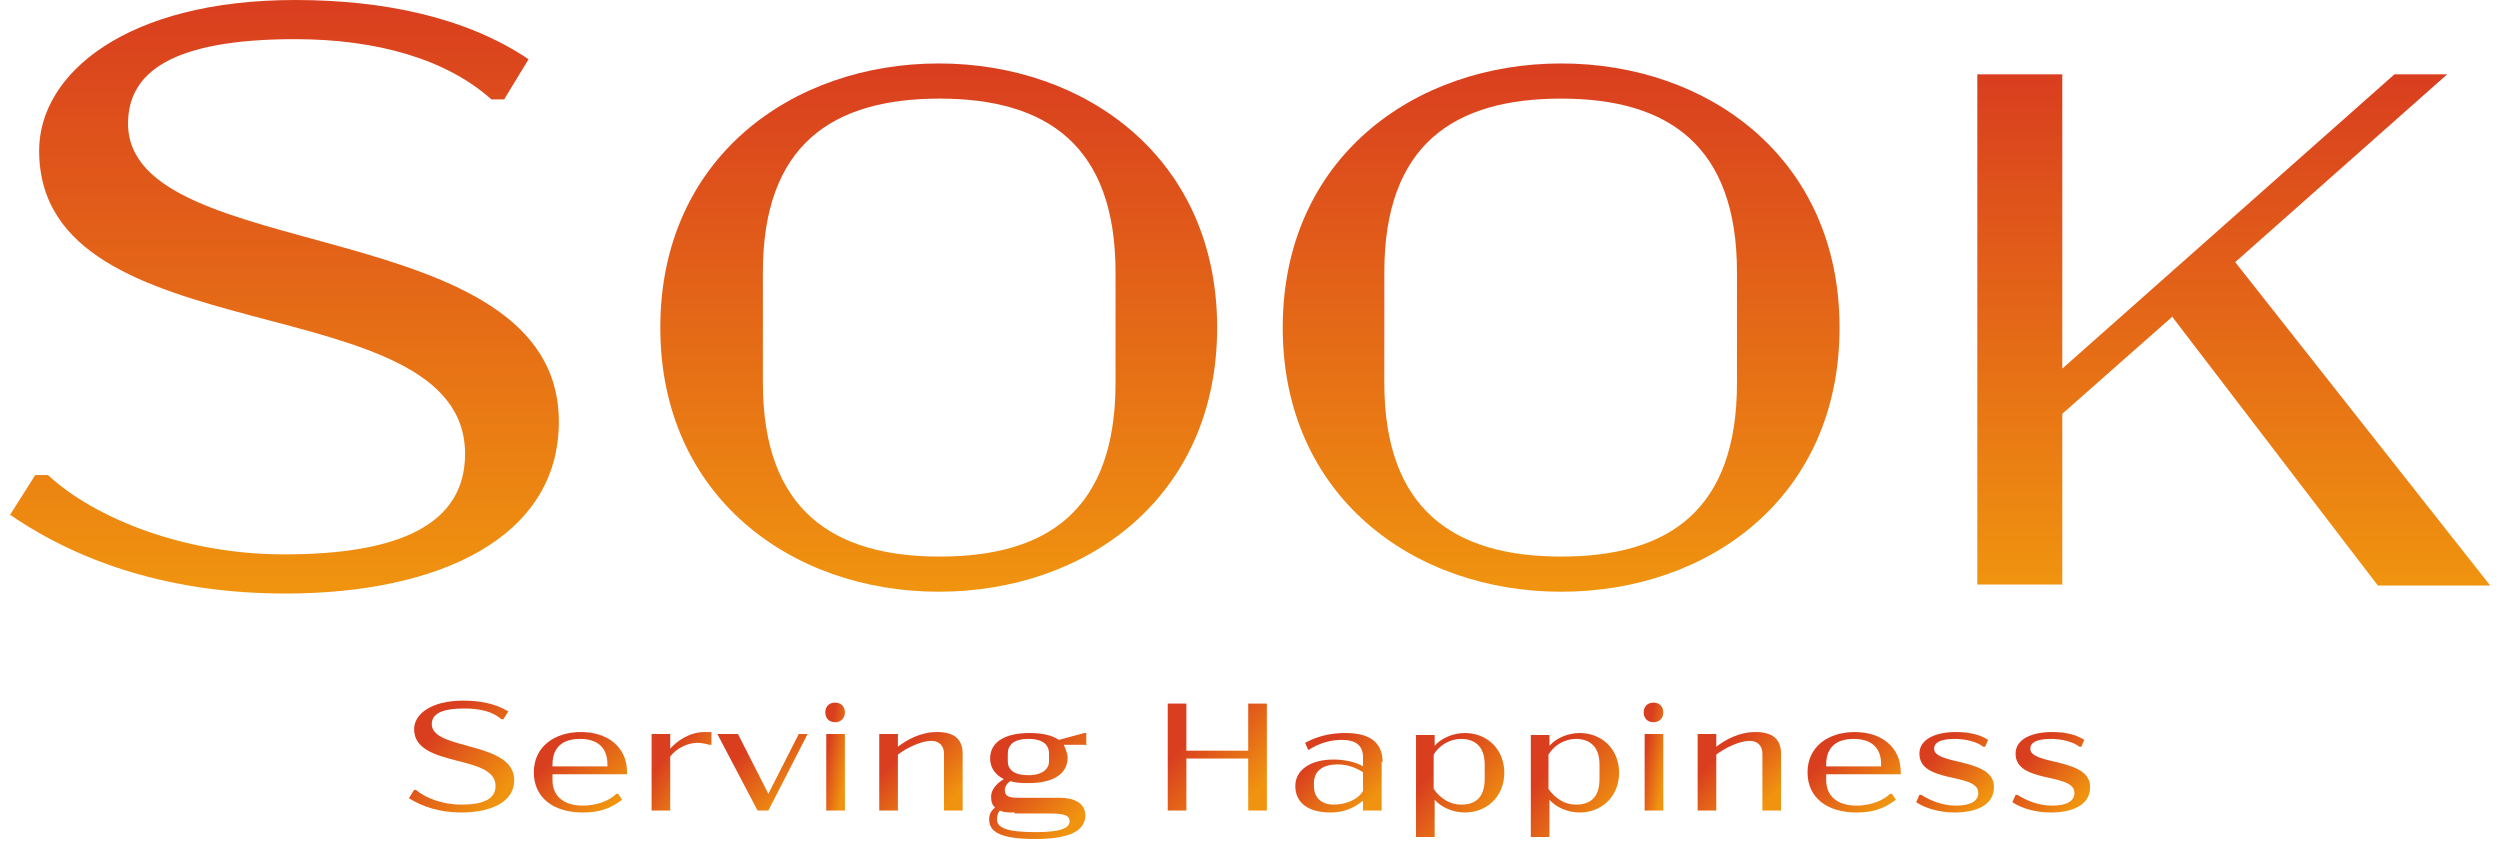 <svg width="197" height="67" viewBox="0 0 197 67" fill="none" xmlns="http://www.w3.org/2000/svg">
<path d="M32.246 62.865L32.632 62.247H32.787C33.483 62.865 34.875 63.407 36.344 63.407C38.123 63.407 39.05 62.943 39.05 61.938C39.05 59.386 32.632 60.546 32.632 57.453C32.632 56.293 33.947 55.21 36.499 55.21C37.813 55.21 39.05 55.442 40.056 56.061L39.669 56.679H39.514C38.818 56.061 37.813 55.829 36.576 55.829C34.72 55.829 34.024 56.293 34.024 57.066C34.024 59.154 40.52 58.38 40.52 61.474C40.52 63.175 38.741 64.025 36.344 64.025C34.643 64.025 33.251 63.561 32.169 62.865H32.246Z" fill="url(#paint0_linear_1758_22742)"/>
<path d="M43.536 61.01V61.474C43.536 62.633 44.309 63.484 45.933 63.484C46.861 63.484 47.943 63.175 48.562 62.556H48.716L49.026 63.02C48.098 63.716 47.247 64.025 45.933 64.025C43.613 64.025 42.066 62.865 42.066 60.855C42.066 58.844 43.69 57.685 45.778 57.685C47.866 57.685 49.412 58.844 49.412 60.855V61.01H43.613H43.536ZM43.536 60.236V60.391H47.866V60.236C47.866 58.844 47.015 58.226 45.701 58.226C44.386 58.226 43.536 58.844 43.536 60.236Z" fill="url(#paint1_linear_1758_22742)"/>
<path d="M56.062 57.762V58.69H55.907C55.907 58.69 55.366 58.535 54.98 58.535C54.129 58.535 53.278 58.999 52.814 59.618V63.871H51.345V57.839H52.814V58.999C53.278 58.458 54.284 57.685 55.521 57.685C55.753 57.685 55.907 57.685 56.062 57.685V57.762Z" fill="url(#paint2_linear_1758_22742)"/>
<path d="M63.64 57.839L60.547 63.87H59.696L56.526 57.839H58.15L60.547 62.556L62.944 57.839H63.562H63.64Z" fill="url(#paint3_linear_1758_22742)"/>
<path d="M65.032 56.138C65.032 55.674 65.341 55.365 65.805 55.365C66.269 55.365 66.578 55.674 66.578 56.138C66.578 56.602 66.269 56.911 65.805 56.911C65.341 56.911 65.032 56.602 65.032 56.138ZM65.109 57.839H66.578V63.871H65.109V57.839Z" fill="url(#paint4_linear_1758_22742)"/>
<path d="M75.857 59.386V63.871H74.388V59.386C74.388 58.767 74.001 58.38 73.383 58.38C72.61 58.38 71.45 58.922 70.754 59.463V63.871H69.285V57.839H70.754V58.844C71.45 58.303 72.532 57.685 73.847 57.685C75.161 57.685 75.857 58.226 75.857 59.386Z" fill="url(#paint5_linear_1758_22742)"/>
<path d="M85.523 58.69H83.822C83.822 58.69 84.131 59.309 84.131 59.695C84.131 61.087 82.816 61.706 81.115 61.706C80.574 61.706 80.033 61.706 79.646 61.551C79.337 61.706 79.182 62.015 79.182 62.247C79.182 62.633 79.337 62.865 80.187 62.865H83.512C84.595 62.865 85.523 63.252 85.523 64.257C85.523 65.572 84.053 66.113 81.579 66.113C78.873 66.113 77.945 65.572 77.945 64.567C77.945 64.18 78.1 63.871 78.409 63.639C78.177 63.407 78.1 63.175 78.1 62.788C78.1 62.092 78.718 61.628 79.105 61.396C78.486 61.087 78.022 60.546 78.022 59.772C78.022 58.381 79.337 57.762 81.115 57.762C82.043 57.762 82.894 57.917 83.435 58.303L85.445 57.762H85.6V58.767L85.523 58.69ZM79.955 64.025C79.491 64.025 79.105 64.025 78.795 63.871C78.641 64.025 78.563 64.257 78.563 64.567C78.563 65.263 79.414 65.572 81.656 65.572C83.744 65.572 84.285 65.185 84.285 64.721C84.285 64.335 84.053 64.103 82.739 64.103H79.955V64.025ZM82.662 59.386C82.662 58.767 82.275 58.226 81.038 58.226C79.801 58.226 79.414 58.767 79.414 59.386V60.004C79.414 60.623 79.878 61.087 81.038 61.087C82.198 61.087 82.662 60.546 82.662 60.004V59.386Z" fill="url(#paint6_linear_1758_22742)"/>
<path d="M99.828 55.442V63.87H98.359V59.772H93.487V63.87H92.018V55.442H93.487V59.154H98.359V55.442H99.828Z" fill="url(#paint7_linear_1758_22742)"/>
<path d="M108.875 60.004V63.871H107.406V63.097C106.632 63.716 105.859 64.025 104.854 64.025C103.076 64.025 102.07 63.252 102.07 61.938C102.07 60.7 103.23 59.85 105.086 59.85C106.014 59.85 106.942 60.082 107.406 60.391V59.695C107.406 58.69 106.787 58.303 105.705 58.303C104.777 58.303 103.849 58.612 103.153 59.077H103.076L102.844 58.535C103.694 58.071 104.699 57.762 106.014 57.762C107.792 57.762 108.952 58.381 108.952 60.082L108.875 60.004ZM107.406 62.324V60.855C106.942 60.546 106.246 60.236 105.395 60.236C104.313 60.236 103.539 60.7 103.539 61.706V61.938C103.539 62.943 104.235 63.407 105.086 63.407C106.014 63.407 107.019 63.02 107.406 62.324Z" fill="url(#paint8_linear_1758_22742)"/>
<path d="M118.541 60.855C118.541 62.865 117.072 64.025 115.448 64.025C114.52 64.025 113.592 63.639 113.051 63.02V65.958H111.582V57.917H113.051V58.767C113.592 58.149 114.52 57.762 115.448 57.762C117.072 57.762 118.541 58.922 118.541 60.932V60.855ZM116.994 60.236C116.994 58.69 116.066 58.226 115.139 58.226C114.288 58.226 113.437 58.69 112.973 59.463V62.169C113.515 62.943 114.288 63.407 115.139 63.407C116.066 63.407 116.994 63.02 116.994 61.396V60.159V60.236Z" fill="url(#paint9_linear_1758_22742)"/>
<path d="M127.588 60.855C127.588 62.865 126.119 64.025 124.495 64.025C123.567 64.025 122.639 63.639 122.098 63.02V65.958H120.628V57.917H122.098V58.767C122.639 58.149 123.567 57.762 124.495 57.762C126.119 57.762 127.588 58.922 127.588 60.932V60.855ZM126.041 60.236C126.041 58.69 125.113 58.226 124.185 58.226C123.335 58.226 122.484 58.69 122.02 59.463V62.169C122.562 62.943 123.335 63.407 124.185 63.407C125.113 63.407 126.041 63.02 126.041 61.396V60.159V60.236Z" fill="url(#paint10_linear_1758_22742)"/>
<path d="M129.521 56.138C129.521 55.674 129.83 55.365 130.294 55.365C130.758 55.365 131.067 55.674 131.067 56.138C131.067 56.602 130.758 56.911 130.294 56.911C129.83 56.911 129.521 56.602 129.521 56.138ZM129.598 57.839H131.067V63.871H129.598V57.839Z" fill="url(#paint11_linear_1758_22742)"/>
<path d="M140.347 59.386V63.871H138.877V59.386C138.877 58.767 138.491 58.38 137.872 58.38C137.099 58.38 135.939 58.922 135.243 59.463V63.871H133.774V57.839H135.243V58.844C135.939 58.303 137.022 57.685 138.336 57.685C139.651 57.685 140.347 58.226 140.347 59.386Z" fill="url(#paint12_linear_1758_22742)"/>
<path d="M143.903 61.01V61.474C143.903 62.633 144.677 63.484 146.3 63.484C147.228 63.484 148.311 63.175 148.929 62.556H149.084L149.393 63.02C148.465 63.716 147.615 64.025 146.3 64.025C143.981 64.025 142.434 62.865 142.434 60.855C142.434 58.844 144.058 57.685 146.146 57.685C148.233 57.685 149.78 58.844 149.78 60.855V61.01H143.981H143.903ZM143.903 60.236V60.391H148.233V60.236C148.233 58.844 147.383 58.226 146.068 58.226C144.754 58.226 143.903 58.844 143.903 60.236Z" fill="url(#paint13_linear_1758_22742)"/>
<path d="M151.017 63.175L151.249 62.633H151.404C152.1 63.097 153.105 63.484 154.11 63.484C155.347 63.484 155.889 63.097 155.889 62.479C155.889 60.855 151.249 61.783 151.249 59.386C151.249 58.226 152.564 57.685 154.11 57.685C155.038 57.685 155.966 57.839 156.662 58.303L156.43 58.844H156.275C155.811 58.458 154.884 58.226 154.033 58.226C152.873 58.226 152.409 58.535 152.409 58.999C152.409 60.314 157.126 59.695 157.126 62.015C157.126 63.484 155.657 64.025 154.033 64.025C152.873 64.025 151.713 63.716 150.94 63.175H151.017Z" fill="url(#paint14_linear_1758_22742)"/>
<path d="M158.595 63.175L158.827 62.633H158.982C159.677 63.097 160.683 63.484 161.688 63.484C162.925 63.484 163.466 63.097 163.466 62.479C163.466 60.855 158.827 61.783 158.827 59.386C158.827 58.226 160.141 57.685 161.688 57.685C162.616 57.685 163.544 57.839 164.24 58.303L164.008 58.844H163.853C163.389 58.458 162.461 58.226 161.611 58.226C160.451 58.226 159.987 58.535 159.987 58.999C159.987 60.314 164.704 59.695 164.704 62.015C164.704 63.484 163.234 64.025 161.611 64.025C160.451 64.025 159.291 63.716 158.518 63.175H158.595Z" fill="url(#paint15_linear_1758_22742)"/>
<path d="M0.774 40.599L2.776 37.433H3.777C7.549 40.915 14.631 43.685 22.406 43.685C31.489 43.685 36.647 41.311 36.647 35.771C36.647 22.238 3.084 28.253 3.084 11.871C3.084 5.777 10.012 0 23.253 0C30.181 0 36.724 1.345 41.651 4.669L39.726 7.835H38.725C35.184 4.669 29.719 3.086 23.253 3.086C13.553 3.086 10.089 5.698 10.089 9.734C10.089 21.051 44.037 16.619 44.037 33.239C44.037 42.34 34.645 46.771 22.483 46.771C13.63 46.771 6.394 44.397 0.851 40.599H0.774Z" fill="url(#paint16_linear_1758_22742)"/>
<path d="M52.032 25.814C52.032 12.439 62.424 5 73.971 5C85.518 5 95.91 12.439 95.91 25.814C95.91 39.188 85.595 46.627 73.971 46.627C62.347 46.627 52.032 39.109 52.032 25.814ZM87.904 30.166V21.461C87.904 11.489 82.516 7.77 74.048 7.77C65.58 7.77 60.115 11.41 60.115 21.461V30.166C60.115 40.138 65.58 43.858 74.048 43.858C82.516 43.858 87.904 40.217 87.904 30.166Z" fill="url(#paint17_linear_1758_22742)"/>
<path d="M101.079 25.814C101.079 12.439 111.471 5 123.018 5C134.565 5 144.957 12.439 144.957 25.814C144.957 39.188 134.642 46.628 123.018 46.628C111.394 46.628 101.079 39.109 101.079 25.814ZM136.874 30.167V21.461C136.874 11.49 131.486 7.77 123.018 7.77C114.55 7.77 109.084 11.411 109.084 21.461V30.167C109.084 40.138 114.55 43.858 123.018 43.858C131.486 43.858 136.874 40.217 136.874 30.167Z" fill="url(#paint18_linear_1758_22742)"/>
<path d="M171.207 24.929L162.509 32.605V46.059H155.812V5.856H162.509V29.044L188.682 5.856H192.839L176.134 20.655L196.226 46.138H187.373L171.207 25.008V24.929Z" fill="url(#paint19_linear_1758_22742)"/>
<defs>
<linearGradient id="paint0_linear_1758_22742" x1="34.34" y1="57.596" x2="39.674" y2="62.424" gradientUnits="userSpaceOnUse">
<stop stop-color="#D93E1F"/>
<stop offset="1" stop-color="#F0940F"/>
</linearGradient>
<linearGradient id="paint1_linear_1758_22742" x1="43.977" y1="59.401" x2="47.813" y2="63.647" gradientUnits="userSpaceOnUse">
<stop stop-color="#D93E1F"/>
<stop offset="1" stop-color="#F0940F"/>
</linearGradient>
<linearGradient id="paint2_linear_1758_22742" x1="52.572" y1="59.359" x2="56.152" y2="61.968" gradientUnits="userSpaceOnUse">
<stop stop-color="#D93E1F"/>
<stop offset="1" stop-color="#F0940F"/>
</linearGradient>
<linearGradient id="paint3_linear_1758_22742" x1="58.376" y1="59.472" x2="62.018" y2="63.576" gradientUnits="userSpaceOnUse">
<stop stop-color="#D93E1F"/>
<stop offset="1" stop-color="#F0940F"/>
</linearGradient>
<linearGradient id="paint4_linear_1758_22742" x1="65.434" y1="57.668" x2="67.178" y2="57.971" gradientUnits="userSpaceOnUse">
<stop stop-color="#D93E1F"/>
<stop offset="1" stop-color="#F0940F"/>
</linearGradient>
<linearGradient id="paint5_linear_1758_22742" x1="70.994" y1="59.359" x2="74.755" y2="63.177" gradientUnits="userSpaceOnUse">
<stop stop-color="#D93E1F"/>
<stop offset="1" stop-color="#F0940F"/>
</linearGradient>
<linearGradient id="paint6_linear_1758_22742" x1="79.935" y1="60.023" x2="84.97" y2="64.431" gradientUnits="userSpaceOnUse">
<stop stop-color="#D93E1F"/>
<stop offset="1" stop-color="#F0940F"/>
</linearGradient>
<linearGradient id="paint7_linear_1758_22742" x1="94.049" y1="57.724" x2="99.137" y2="62.227" gradientUnits="userSpaceOnUse">
<stop stop-color="#D93E1F"/>
<stop offset="1" stop-color="#F0940F"/>
</linearGradient>
<linearGradient id="paint8_linear_1758_22742" x1="103.86" y1="59.458" x2="107.664" y2="63.451" gradientUnits="userSpaceOnUse">
<stop stop-color="#D93E1F"/>
<stop offset="1" stop-color="#F0940F"/>
</linearGradient>
<linearGradient id="paint9_linear_1758_22742" x1="113.391" y1="59.981" x2="118.268" y2="63.937" gradientUnits="userSpaceOnUse">
<stop stop-color="#D93E1F"/>
<stop offset="1" stop-color="#F0940F"/>
</linearGradient>
<linearGradient id="paint10_linear_1758_22742" x1="122.438" y1="59.981" x2="127.315" y2="63.937" gradientUnits="userSpaceOnUse">
<stop stop-color="#D93E1F"/>
<stop offset="1" stop-color="#F0940F"/>
</linearGradient>
<linearGradient id="paint11_linear_1758_22742" x1="129.923" y1="57.668" x2="131.667" y2="57.971" gradientUnits="userSpaceOnUse">
<stop stop-color="#D93E1F"/>
<stop offset="1" stop-color="#F0940F"/>
</linearGradient>
<linearGradient id="paint12_linear_1758_22742" x1="135.483" y1="59.359" x2="139.245" y2="63.177" gradientUnits="userSpaceOnUse">
<stop stop-color="#D93E1F"/>
<stop offset="1" stop-color="#F0940F"/>
</linearGradient>
<linearGradient id="paint13_linear_1758_22742" x1="144.344" y1="59.401" x2="148.18" y2="63.647" gradientUnits="userSpaceOnUse">
<stop stop-color="#D93E1F"/>
<stop offset="1" stop-color="#F0940F"/>
</linearGradient>
<linearGradient id="paint14_linear_1758_22742" x1="152.548" y1="59.401" x2="156.395" y2="62.986" gradientUnits="userSpaceOnUse">
<stop stop-color="#D93E1F"/>
<stop offset="1" stop-color="#F0940F"/>
</linearGradient>
<linearGradient id="paint15_linear_1758_22742" x1="160.126" y1="59.401" x2="163.973" y2="62.986" gradientUnits="userSpaceOnUse">
<stop stop-color="#D93E1F"/>
<stop offset="1" stop-color="#F0940F"/>
</linearGradient>
<linearGradient id="paint16_linear_1758_22742" x1="22.406" y1="46.771" x2="22.406" y2="0" gradientUnits="userSpaceOnUse">
<stop stop-color="#F0940F"/>
<stop offset="1" stop-color="#D93E1F"/>
</linearGradient>
<linearGradient id="paint17_linear_1758_22742" x1="73.971" y1="46.627" x2="73.971" y2="5" gradientUnits="userSpaceOnUse">
<stop stop-color="#F0940F"/>
<stop offset="1" stop-color="#D93E1F"/>
</linearGradient>
<linearGradient id="paint18_linear_1758_22742" x1="123.018" y1="46.628" x2="123.018" y2="5" gradientUnits="userSpaceOnUse">
<stop stop-color="#F0940F"/>
<stop offset="1" stop-color="#D93E1F"/>
</linearGradient>
<linearGradient id="paint19_linear_1758_22742" x1="176.019" y1="46.138" x2="176.019" y2="5.856" gradientUnits="userSpaceOnUse">
<stop stop-color="#F0940F"/>
<stop offset="1" stop-color="#D93E1F"/>
</linearGradient>
</defs>
</svg>
